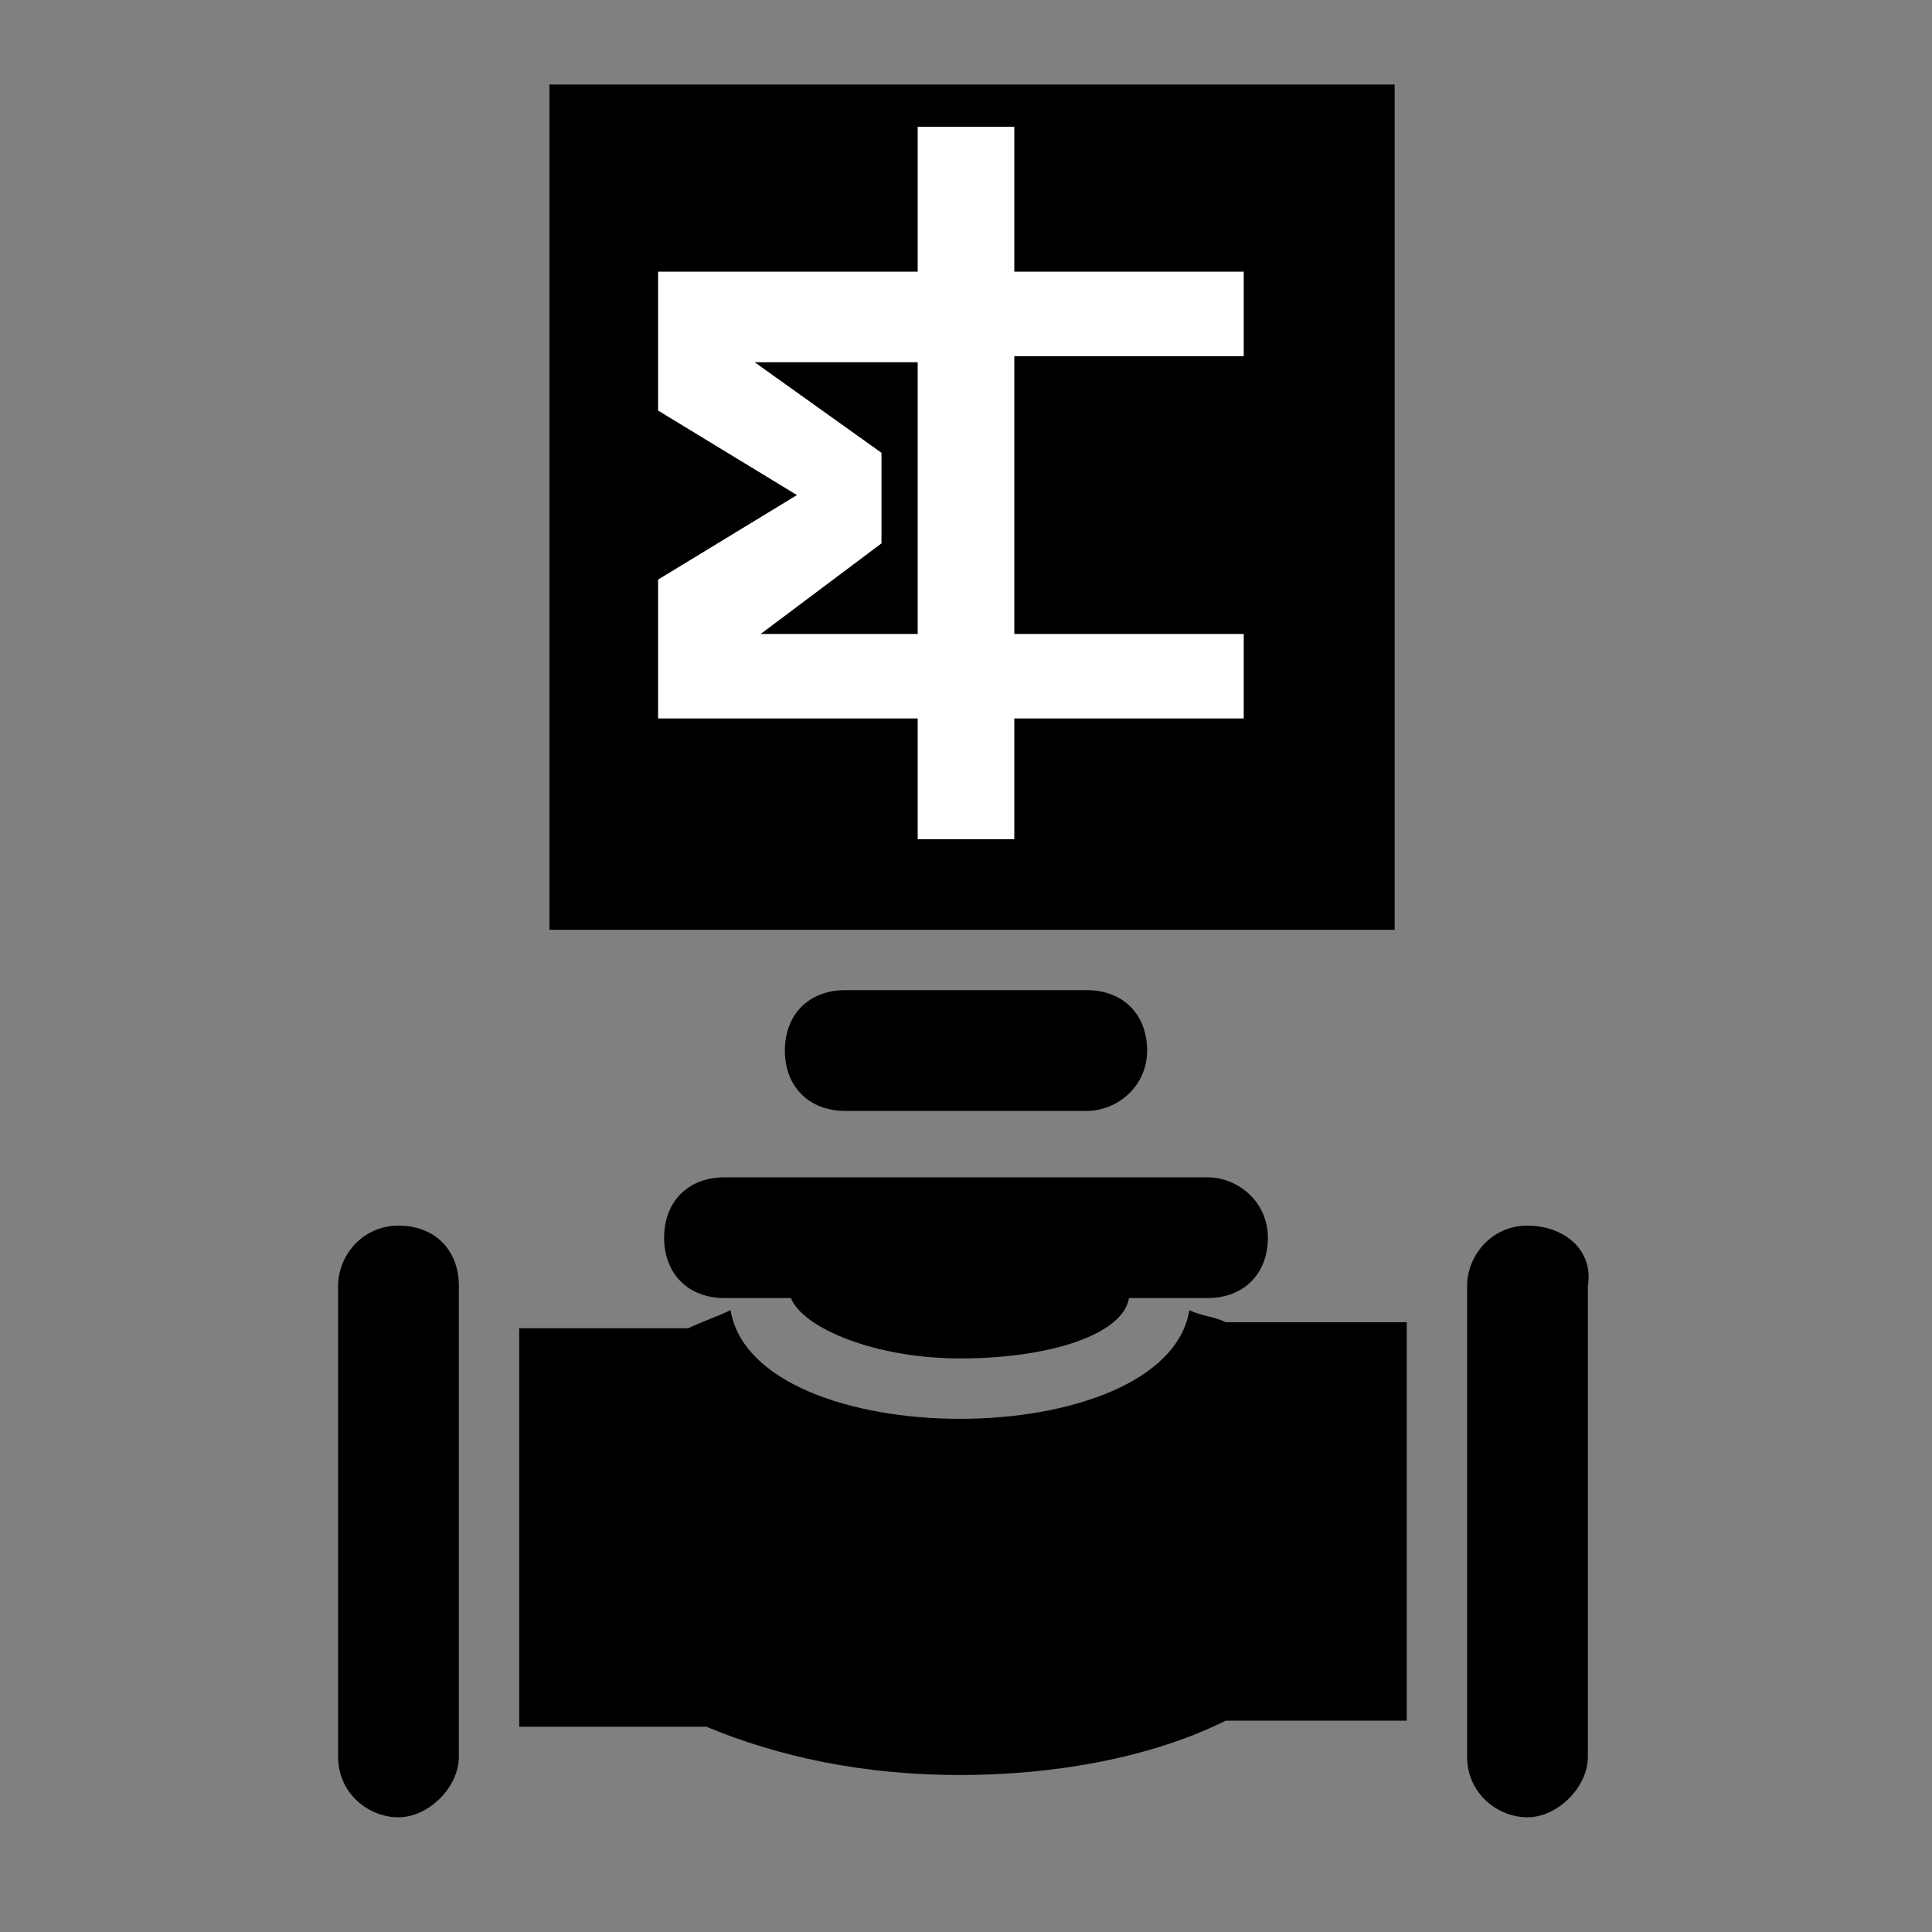 <?xml version="1.0" encoding="utf-8"?>
<!-- Generator: Adobe Illustrator 22.0.1, SVG Export Plug-In . SVG Version: 6.00 Build 0)  -->
<svg version="1.1" id="图层_1" xmlns="http://www.w3.org/2000/svg" xmlns:xlink="http://www.w3.org/1999/xlink" x="0px" y="0px"
	 width="32px" height="32px" viewBox="0 0 32 32" style="enable-background:new 0 0 32 32;" xml:space="preserve">
<rect x="0" y="0" width="32" height="32" fill="#808080" stroke="none"/>
<g id="电磁阀">
	<path d="M20.3,21.9c-0.2-0.1-0.4-0.1-0.6-0.2c-0.2,1.2-2,1.8-3.8,1.8s-3.6-0.6-3.8-1.8c-0.2,0.1-0.5,0.2-0.7,0.3H8.6v6.6h3.1
		c1.2,0.5,2.6,0.8,4.2,0.8s3.2-0.3,4.4-0.9h3v-6.6C23.3,21.9,20.3,21.9,20.3,21.9z"/>
	<path d="M20,19.5h-8c-0.6,0-1,0.4-1,1s0.4,1,1,1h1.1c0.2,0.5,1.4,1,2.8,1c1.5,0,2.7-0.4,2.8-1H20c0.6,0,1-0.4,1-1
		S20.5,19.5,20,19.5z"/>
	<path d="M18,18.4h-4c-0.6,0-1-0.4-1-1l0,0c0-0.6,0.4-1,1-1h4c0.6,0,1,0.4,1,1l0,0C19,18,18.5,18.4,18,18.4z"/>
	<rect x="9.1" y="1.4" width="14" height="14"/>
	<path d="M6.6,20.3c-0.6,0-1,0.5-1,1v7.8c0,0.6,0.5,1,1,1s1-0.5,1-1v-7.8C7.6,20.7,7.2,20.3,6.6,20.3z"/>
	<path d="M25.3,20.3c-0.6,0-1,0.5-1,1v7.8c0,0.6,0.5,1,1,1s1-0.5,1-1v-7.8C26.4,20.7,25.9,20.3,25.3,20.3z"/>
	<path style="fill:#FFFFFF;" d="M20.6,5.9V4.5h-3.8V2.1h-1.6v2.4h-4.3v2.3l2.3,1.4l-2.3,1.4v2.3h4.3v2h1.6v-2h3.8v-1.4h-3.8V5.9
		H20.6z M15.3,10.5h-2.7l2-1.5V7.5L12.5,6h2.7v4.5H15.3z"/>
</g>
</svg>

